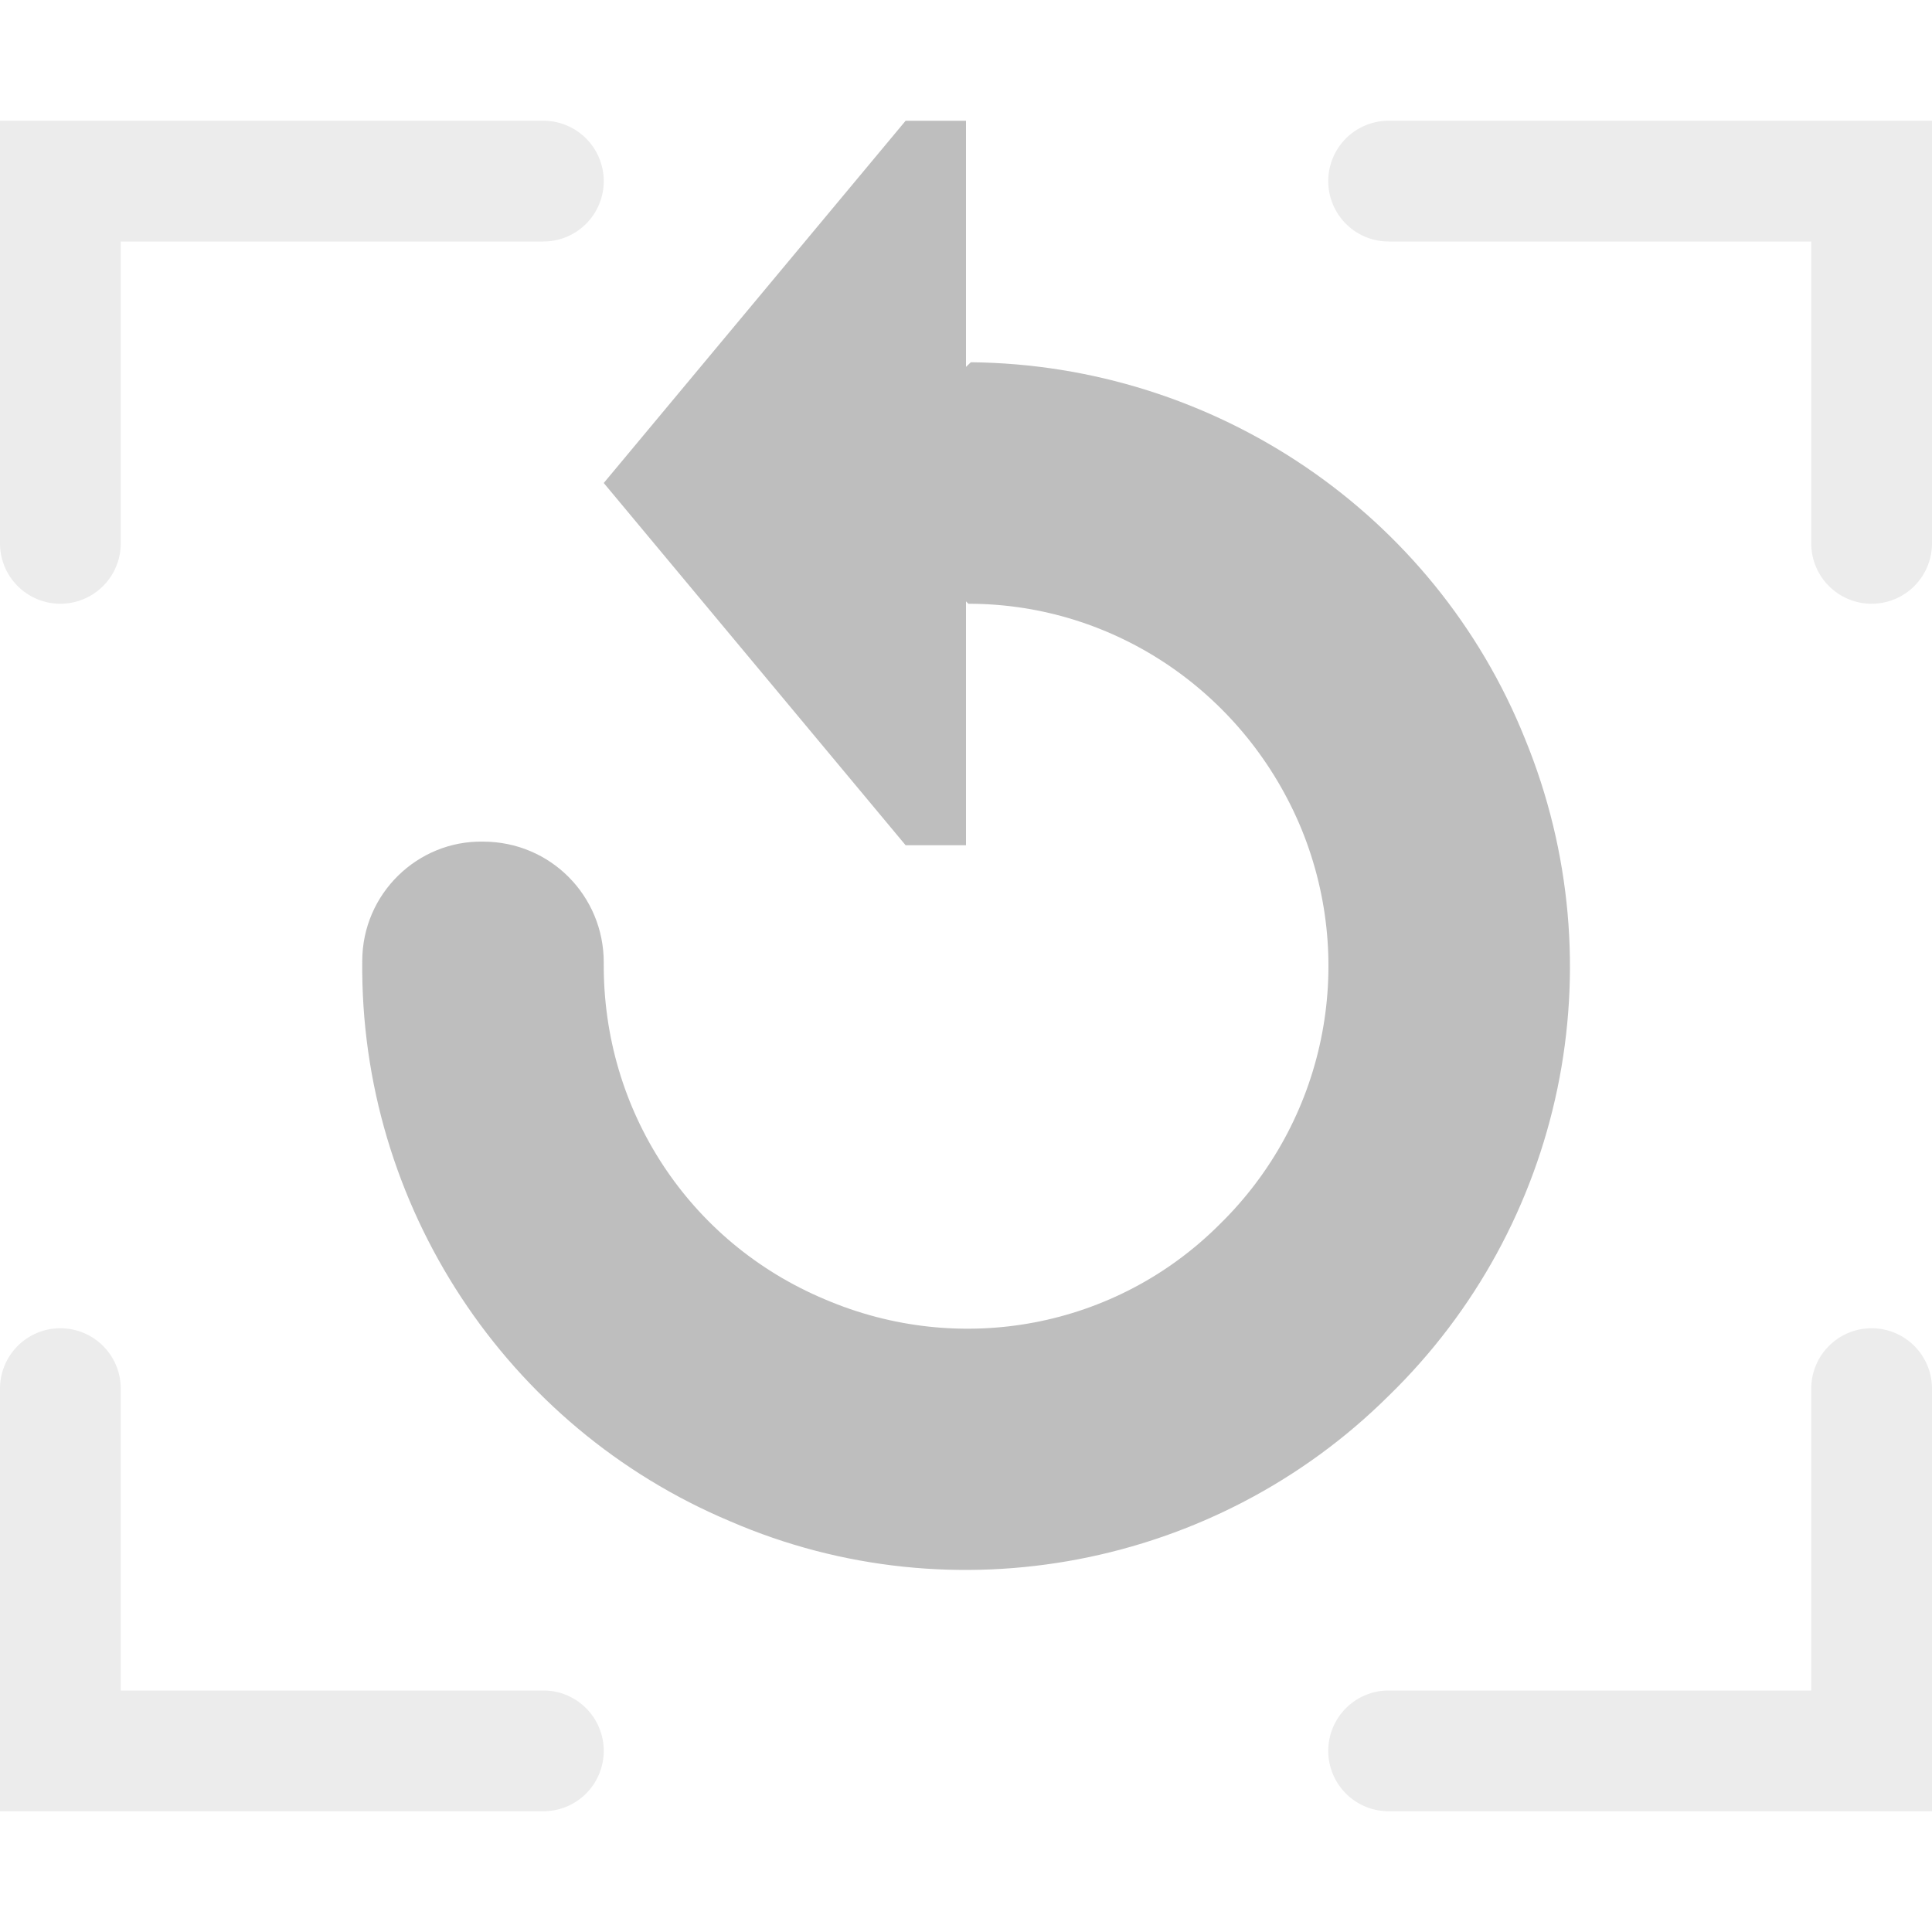 <?xml version="1.0" encoding="UTF-8"?>
<svg width="16" height="16" fill="#bebebe" version="1.1" xmlns="http://www.w3.org/2000/svg"><path d="m7.5 1-2.5 3 2.5 3h0.5v-6z"/><path d="m0 1v3.5a0.5 0.5 0 0 0 0.5 0.5 0.5 0.5 0 0 0 0.5-0.5v-2.5h3.5a0.5 0.5 0 0 0 0.5-0.5 0.5 0.5 0 0 0-0.5-0.5zm11.5 0a0.5 0.5 0 0 0-0.5 0.5 0.5 0.5 0 0 0 0.5 0.5h3.5v2.5a0.5 0.5 0 0 0 0.5 0.5 0.5 0.5 0 0 0 0.5-0.5v-3.5zm-11 10a0.5 0.5 0 0 0-0.5 0.5v3.5h4.5a0.5 0.5 0 0 0 0.5-0.5 0.5 0.5 0 0 0-0.5-0.5h-3.5v-2.5a0.5 0.5 0 0 0-0.5-0.5zm15 0a0.5 0.5 0 0 0-0.5 0.5v2.5h-3.5a0.5 0.5 0 0 0-0.5 0.5 0.5 0.5 0 0 0 0.5 0.5h4.5v-3.5a0.5 0.5 0 0 0-0.5-0.5z" opacity=".3"/><path d="m8.04 3-1.04 1 1.02 1c1.22 0 2.3 0.75 2.76 1.87 0.46 1.13 0.19 2.42-0.68 3.27-0.86 0.86-2.15 1.1-3.27 0.62-1.12-0.47-1.84-1.56-1.83-2.79 0-0.55-0.44-1-1-1-0.54-0.01-1 0.43-1 0.99-0.02 2.02 1.19 3.86 3.05 4.64 1.85 0.8 4.02 0.38 5.45-1.04 1.45-1.41 1.9-3.56 1.13-5.44-0.75-1.87-2.57-3.1-4.59-3.12z"/></svg>
